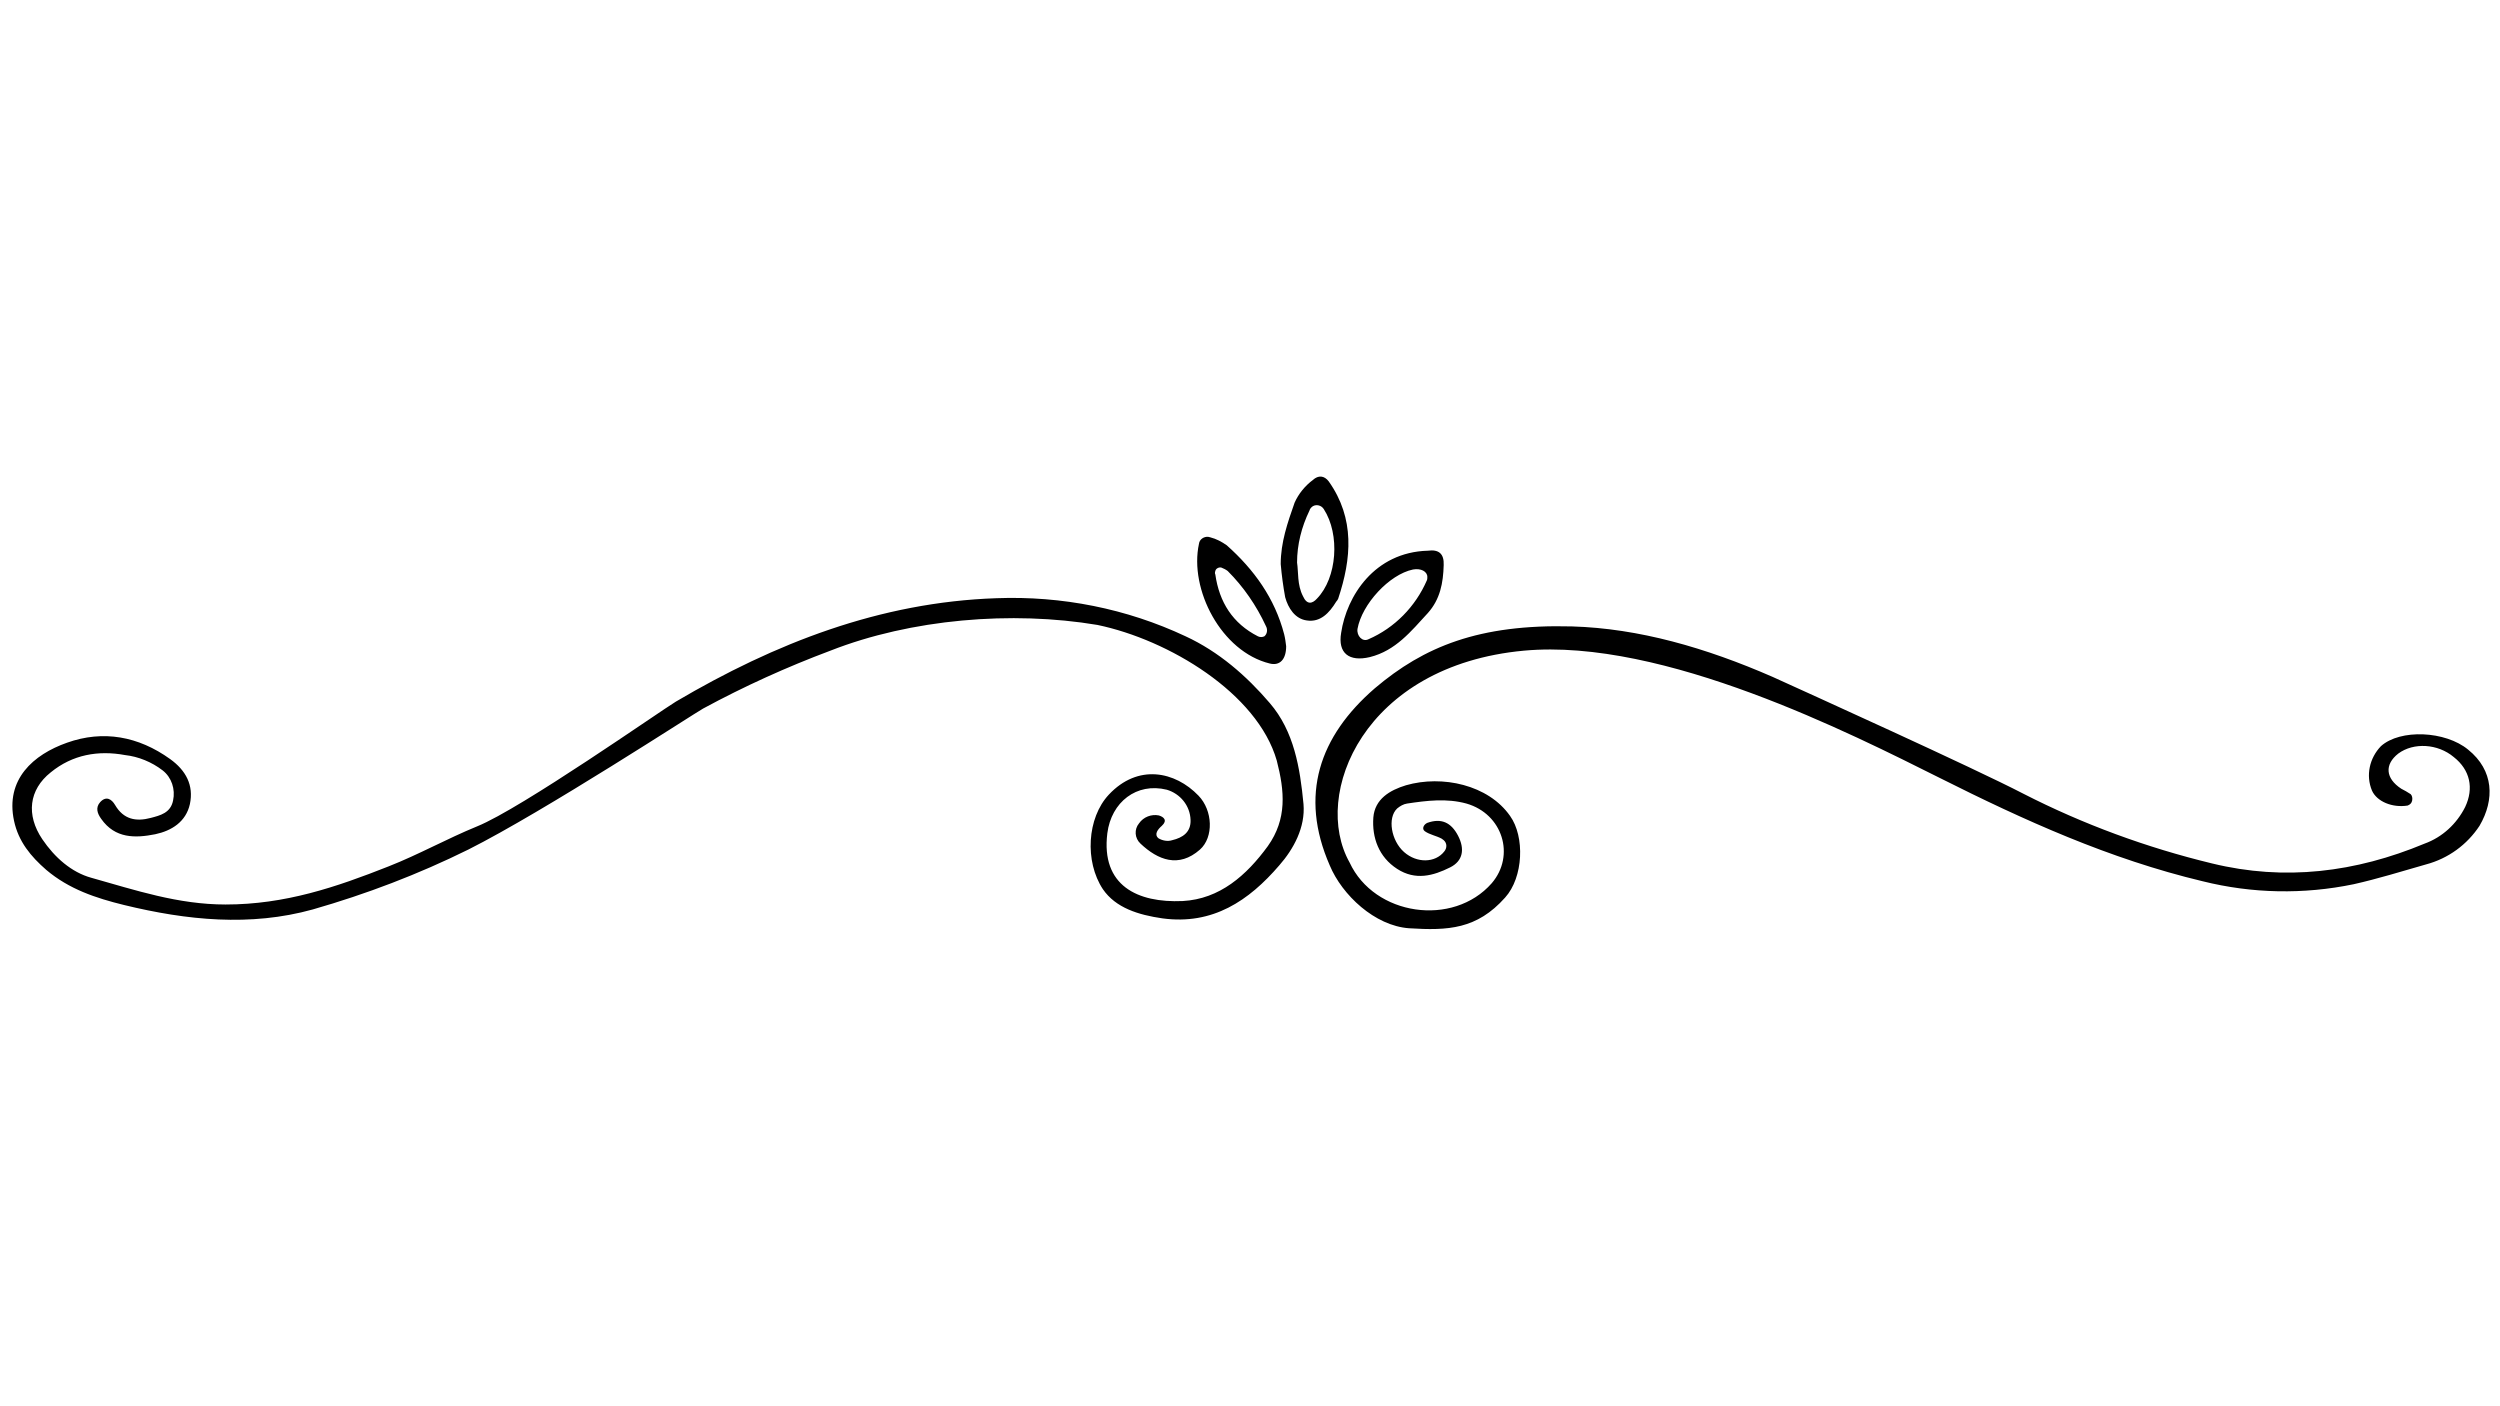 <svg xmlns="http://www.w3.org/2000/svg" xmlns:xlink="http://www.w3.org/1999/xlink" width="1920" zoomAndPan="magnify" viewBox="0 0 1440 810" height="1080" preserveAspectRatio="xMidYMid meet" version="1.0"><path fill="#000000" d="M 750.816 463.137 C 751.957 476.531 745.109 489.074 736.836 498.477 C 719.43 518.715 698.602 532.965 669.496 528.973 C 655.801 526.98 642.676 522.988 635.254 512.16 C 624.699 496.199 626.125 471.117 638.68 457.719 C 655.516 439.766 676.914 444.324 690.324 458.289 C 698.602 466.84 699.172 482.23 691.18 489.355 C 678.91 500.188 666.93 495.344 656.941 485.938 C 653.516 482.801 653.23 477.672 656.086 474.25 C 658.652 470.547 663.219 468.836 667.5 469.691 C 670.352 470.547 672.633 472.543 669.211 475.676 C 666.93 477.672 664.645 480.523 667.215 482.801 C 669.496 484.227 672.633 484.797 675.203 483.941 C 681.195 482.516 686.047 479.383 685.762 472.258 C 685.473 463.992 679.77 457.152 672.062 454.871 C 654.66 450.594 640.105 461.996 637.824 479.953 C 634.113 510.164 655.23 520.141 681.195 519 C 702.594 517.859 718.004 504.18 730.273 487.363 C 741.398 471.688 739.973 455.727 735.406 438.055 C 724.281 399.293 673.207 368.512 632.117 359.961 C 582.754 351.695 524.832 356.539 478.32 374.781 C 453.211 384.188 428.672 395.301 404.992 408.129 C 400.711 410.406 313.398 467.41 269.742 489.355 C 240.922 503.609 210.965 515.008 180.148 523.844 C 144.195 533.82 107.672 530.113 71.434 521.277 C 55.172 517.289 39.762 512.16 26.637 501.043 C 17.793 493.348 10.66 484.797 8.09 472.828 C 2.953 448.887 19.219 434.633 38.621 427.793 C 59.449 420.383 79.711 424.09 97.973 437.199 C 107.102 443.754 111.668 452.305 109.383 463.137 C 107.102 473.395 98.828 478.527 89.41 480.523 C 77.996 482.801 66.301 483.086 58.309 471.688 C 56.027 468.551 54.887 465.133 57.738 461.996 C 61.164 458.289 64.301 460.285 66.301 463.707 C 71.148 471.973 78.281 473.395 86.844 471.117 C 92.266 469.691 98.258 468.266 99.684 461.141 C 101.109 454.586 98.828 447.746 93.691 443.754 C 87.414 438.91 79.711 435.773 72.004 434.918 C 56.598 432.07 41.762 434.633 29.207 444.895 C 16.652 454.871 14.938 469.406 24.355 483.371 C 31.488 493.918 41.191 502.469 52.602 505.602 C 77.996 512.73 102.535 520.996 129.93 520.996 C 164.168 520.996 193.559 511.02 223.805 499.047 C 241.207 492.207 257.473 483.086 274.879 475.961 C 300.273 465.699 380.738 409.27 389.297 404.137 C 446.363 370.504 506.855 346.848 573.91 344.57 C 611.574 343.145 648.953 350.555 682.906 366.516 C 702.023 375.352 718.004 389.316 731.414 404.992 C 745.395 421.238 748.82 442.328 750.816 463.137 Z M 1421.637 431.785 C 1408.512 420.953 1382.547 419.812 1371.418 429.789 C 1364.855 436.629 1362.574 446.605 1366.281 455.441 C 1369.137 461.711 1377.98 465.414 1386.828 463.992 C 1388.254 463.422 1389.109 462.566 1389.395 461.141 C 1389.68 459.715 1389.395 458.289 1388.539 457.434 C 1386.828 456.297 1384.828 455.156 1383.117 454.301 C 1373.988 448.316 1373.414 440.336 1381.406 434.062 C 1390.25 427.508 1404.23 428.363 1413.363 436.059 C 1422.777 443.469 1425.062 454.016 1419.926 464.848 C 1415.074 474.535 1406.801 482.23 1396.527 485.938 C 1356.867 502.469 1316.062 507.598 1274.121 497.336 C 1236.457 488.219 1199.934 474.82 1165.406 457.152 C 1136.875 442.328 1039.859 398.438 1021.027 389.887 C 982.508 373.07 943.988 361.957 905.469 360.816 C 851.824 359.391 820.152 372.5 791.906 396.441 C 759.945 424.09 748.25 458.004 765.938 498.477 C 773.07 515.578 791.906 533.25 811.594 534.676 C 834.133 536.102 850.684 535.246 866.945 517.004 C 877.504 505.316 878.359 481.945 869.801 469.977 C 857.246 452.02 830.711 446.32 809.879 452.305 C 800.465 455.156 791.906 460.285 791.047 470.832 C 790.191 482.516 794.188 493.633 804.746 500.473 C 815.301 507.312 825.574 504.465 835.273 499.617 C 842.695 495.914 843.836 489.074 839.84 481.375 C 835.848 473.68 830.141 471.117 822.148 473.965 C 820.152 474.82 818.727 477.387 820.723 478.812 C 823.578 480.809 827.285 481.375 830.426 483.086 C 830.711 483.371 831.281 483.656 831.566 483.941 C 833.562 485.652 833.562 488.504 831.852 490.496 C 826.715 497.055 816.156 497.336 808.738 490.781 C 801.32 484.227 799.039 471.117 804.746 465.699 C 806.457 464.277 808.453 463.137 810.449 462.852 C 821.863 461.141 833.277 459.715 844.691 462.852 C 865.52 468.836 872.938 492.777 859.242 508.738 C 836.988 534.105 791.617 527.551 777.352 496.77 C 755.383 457.719 785.34 383.332 877.789 374.781 C 957.969 367.371 1066.965 422.949 1117.184 448.031 C 1165.977 472.543 1215.055 494.773 1268.699 507.598 C 1297.23 514.723 1326.906 515.293 1355.727 509.309 C 1369.707 506.172 1383.402 501.898 1397.383 497.906 C 1410.223 494.488 1421.066 486.508 1428.199 475.676 C 1437.047 460.57 1436.473 443.754 1421.637 431.785 Z M 690.609 313.219 C 690.895 310.652 693.465 308.941 696.031 309.227 C 696.316 309.227 696.887 309.512 697.172 309.512 C 700.598 310.367 703.734 312.078 706.59 314.074 C 722.281 328.039 734.266 344.57 739.688 365.375 C 740.258 367.656 740.543 369.934 740.828 372.215 C 740.828 379.91 737.121 383.617 731.414 382.191 C 703.449 375.352 684.902 339.438 690.609 313.219 Z M 700.027 330.887 C 702.309 346.848 710.012 359.105 724.566 366.516 C 725.707 367.086 727.133 367.086 728.273 366.516 C 729.988 365.09 730.273 362.523 729.129 360.531 C 723.711 348.844 716.289 338.016 707.16 328.895 C 706.02 328.039 704.879 327.469 703.449 326.898 C 702.023 326.613 700.312 327.469 700.027 328.895 C 699.742 329.75 699.742 330.316 700.027 330.887 Z M 752.812 357.395 C 745.965 356.539 741.973 350.27 740.258 344 C 739.117 337.73 738.262 331.457 737.691 324.902 C 737.691 312.363 741.684 300.961 745.68 289.562 C 747.961 284.43 751.672 279.871 756.238 276.449 C 759.375 273.602 762.801 273.887 765.367 277.305 C 780.492 298.68 778.492 321.77 770.789 344.855 C 770.504 345.426 770.219 345.996 769.648 346.562 C 765.652 353.121 760.516 358.535 752.812 357.395 Z M 758.52 344.855 C 770.219 332.883 771.93 307.801 762.516 293.266 C 761.09 290.984 758.234 290.414 756.238 291.555 C 755.383 292.125 754.523 292.98 754.238 294.121 C 749.676 303.527 747.105 313.789 747.105 324.047 C 747.961 329.465 747.105 336.875 750.531 343.43 C 752.812 348.559 755.953 347.703 758.52 344.855 Z M 772.5 364.52 C 775.641 343.43 791.617 318.062 822.434 317.207 C 828.711 316.352 831.852 318.918 831.566 325.473 C 831.281 335.734 829.57 345.141 822.434 353.121 C 812.734 363.664 803.887 374.781 789.051 378.484 C 777.066 381.336 770.504 376.207 772.5 364.52 Z M 788.195 368.227 C 803.316 361.672 815.301 349.414 821.863 334.309 C 822.148 333.738 822.148 332.883 822.148 332.312 C 822.148 329.18 818.441 327.184 813.875 328.039 C 800.18 330.887 784.484 347.988 781.918 362.238 C 781.348 366.23 784.77 369.934 788.195 368.227 Z M 788.195 368.227 " fill-opacity="1" fill-rule="nonzero"/></svg>